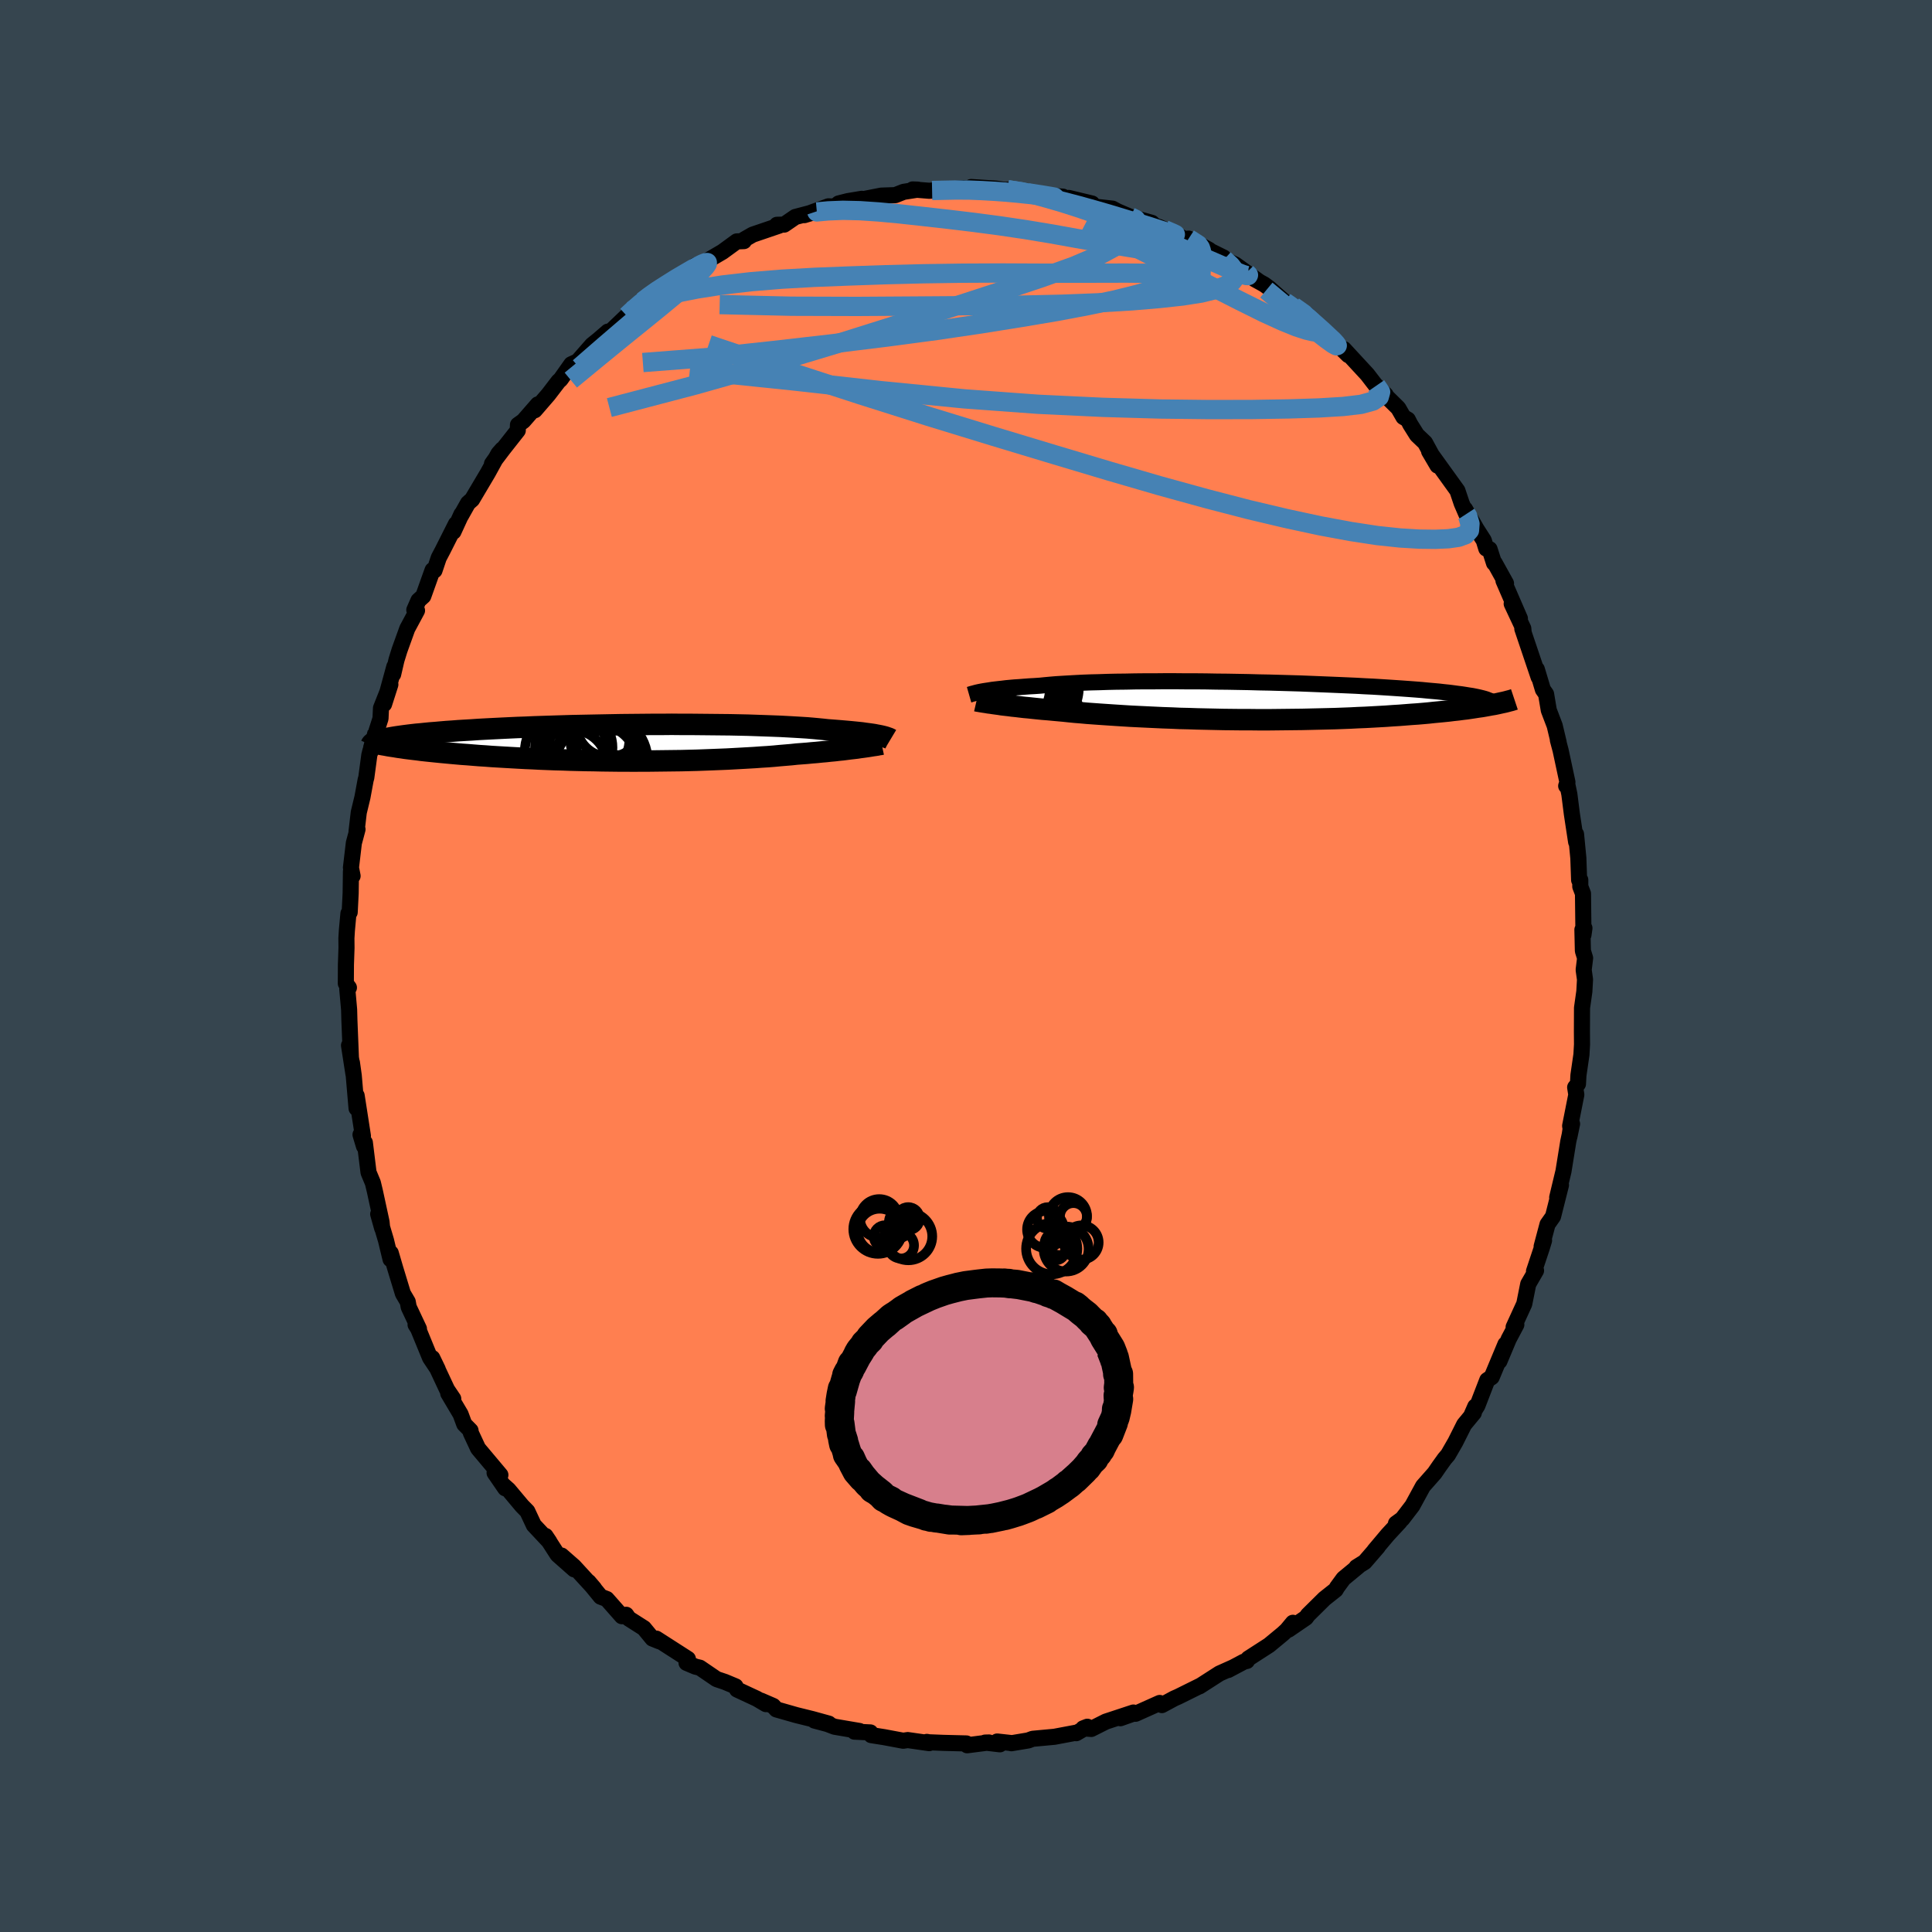 <svg xmlns="http://www.w3.org/2000/svg" width="500" height="500" viewBox="-100 -100 200 200"><defs><clipPath id="c"><path d="m27.03-.73-.2-.04-.22-.04-.25-.05-.27-.04-.29-.04-.31-.04-.34-.05-.37-.04-.39-.04-.41-.04-.44-.04-.46-.04-.48-.04-.51-.04-.54-.04-.45-.05-.51-.05-.54-.05-.59-.05-.63-.04-.68-.04-.71-.04-.75-.04-.79-.03-.83-.03-.86-.03-.88-.03-.92-.02-.94-.02-.97-.01-.98-.01-1-.01-1.02-.01H6.47l-1.04-.01-1.05.01H3.33l-1.05.01-1.05.01-1.05.01-1.05.02-1.03.02-1.03.02-1.01.02-1.01.02-.98.03-.97.03-.94.03-.93.03-.9.04-.88.03-.86.04-.83.04-.8.04-.78.04-.75.04-.72.05-.69.04-.67.04-.64.05-.61.04-.58.05-.56.05-.53.04-.51.05-.48.05-.46.04-.44.05-.41.05-.39.05-.36.05-.35.05-.32.05-.29.05-.28.05-.25.05-.24.05-.21.05-.19.05.86.59.32.05.34.05.35.06.37.05.39.06.4.05.41.05.43.05.45.06.46.05.48.05.49.05.5.05.53.05.53.05.56.05.57.05.58.04.61.05.62.05.64.04.65.05.67.04.69.04.7.04.71.04.73.04.74.03.76.04.76.03.78.03.79.02.79.03.81.02.81.02.81.01.83.02.82.01.83.01h.84l.83.01.83-.01h.83l.83-.01.83-.01.82-.01.81-.01.81-.02.8-.02.79-.03.78-.03.77-.03.75-.03.74-.04.73-.04.71-.04.7-.04.68-.05.66-.04.64-.05.63-.06.6-.05.59-.05.56-.06.54-.04.52-.04.51-.05.5-.04.48-.05.47-.04.45-.05.44-.04.42-.05.41-.04.39-.05.38-.05.36-.04.34-.04.32-.05"/></clipPath><clipPath id="b"><path d="m-28.23-.99.23-.04.26-.04.27-.04.3-.05.33-.04.35-.04.37-.04.4-.05.43-.04.45-.04.48-.03.5-.04.53-.04.55-.03.58-.04.49-.05.54-.05.59-.05.64-.04.68-.04.72-.04.77-.04.8-.03.85-.02.88-.03.91-.02.95-.01.97-.02 1-.01h1.03l1.04-.01h1.06l1.07.01h1.08l1.1.01 1.09.02 1.1.01 1.1.02 1.1.02 1.08.03 1.08.02 1.07.03 1.06.03 1.04.03 1.02.04 1 .04.98.04.96.04.93.04.91.04.88.05.85.04.82.05.79.05.76.05.73.05.7.05.67.05.63.05.61.06.57.05.55.05.52.06.49.05.47.06.44.06.41.05.39.06.36.06.34.05.31.06.29.06.26.06.24.06.22.06.19.06.17.07.16.06.13.06.02.38-.32.06-.33.06-.35.06-.37.05-.38.06-.4.06-.41.06-.43.05-.45.06-.47.05-.48.06-.49.05-.52.05-.53.05-.55.06-.56.05-.59.05-.6.04-.63.05-.64.05-.66.04-.69.05-.7.04-.72.04-.74.04-.76.03-.77.04-.79.03-.81.03-.83.02-.83.02-.86.02-.86.02-.88.01-.88.01-.9.01-.9.01H.47l-.91-.01h-.92l-.92-.01-.92-.01-.92-.02-.92-.02-.91-.02-.9-.03-.9-.02-.89-.04-.88-.03-.86-.04-.85-.04-.84-.04-.81-.04-.8-.05-.78-.05-.75-.05-.74-.05-.7-.05-.69-.05-.66-.06-.63-.05-.6-.06-.57-.06-.55-.05-.55-.05-.53-.05-.52-.04-.5-.05-.49-.05-.46-.05-.45-.04-.43-.05-.41-.05-.4-.04-.37-.05-.36-.04-.34-.04-.31-.05-.3-.04"/></clipPath><filter id="a"><feTurbulence baseFrequency=".05" numOctaves="3" result="noise" type="noise"/><feDisplacementMap in="SourceGraphic" in2="noise" scale="2"/></filter></defs><rect width="100%" height="100%" x="-100" y="-100" fill="#36454F"/><path fill="coral" stroke="#000" stroke-linejoin="round" stroke-width="1.667" d="M64.09-.82 63.94.4l.14 1-.07 1.24-.24 1.7-.01 2.45.01 1.33-.06 1.05-.31 2.13-.05.91-.29.35.12.76-.64 3.23.05.31-.12.79.27-1.31-.39 1.81-.5 3.1-.65 2.71.39-1.28-.82 3.25-.57.81-.61 2.29.25-.62-.23.76-.81 2.43.21-.07-.81 1.4-.41 2.05-1.1 2.4.28-.25-.73 1.38-.05.09-.97 2.31.62-1.75-1.42 3.4-.46.31-1.02 2.64-.6.96.38-.87-.15.66-1 1.21-.91 1.81-.76 1.32-.35.41-.56.78-.48.7-1.2 1.36-1.1 2.02-1.05 1.37-.65.47.4-.19-1.25 1.35-1.38 1.64.35-.38-1.36 1.57-.85.53.21-.1-1.55 1.28-.66.9-.15.26-1.16.92-1.71 1.69-.21.29-1.8 1.23.45-.71-.63.76-.4.37-1.44 1.19-2.14 1.38-.15.25-.3.07-1.64.87.46-.25-1.36.61-2.07 1.33.08-.06-2.28 1.13-.41.18-1.28.69-.23-.22-2.5 1.12-.04-.08-1.53.54 1.35-.59-2.85.94-1.51.76-.84-.06.43-.17-1.15.67-.02-.05-2.23.42L6.9 80l-.46.17-1.74.29-.02-.02-1.45-.16.28.29-1.53-.18.4-.01-2.26.29-.08-.19-2.39-.06-1.51-.06-.19-.04.24.13-2.22-.32-.47.07-1.98-.37-1.33-.21-.09-.28-1.65-.08.52-.07-2.58-.44-.73-.28-1.35-.36 1.49.32-1.7-.47-1.66-.41-2.07-.59-.33-.36-1.27-.55.52.36-.95-.56-2.04-.95-.16-.33-1.1-.46-.86-.29-1.73-1.18-.46-.11-.92-.39.14-.41-3.27-2.1.32.28-.72-.29-.88-1.07-1.57-1-.27-.39-.44.15-1.57-1.78-.63-.24-1.25-1.53.58.68-2.09-2.28-1.29-1.13 1.31 1.43-1.72-1.52-1.25-1.94.41.61-1.62-1.73-.67-1.43-.55-.56-1.4-1.67-.61-.54.27.39-1.1-1.6.6.22-2.31-2.75-.75-1.61-.03-.24-.65-.66-.38-1.03-1.28-2.16.52.56-.64-.95-1.53-3.27.57 1.18-.8-1.2-1.23-3-.27-.43.35.43-1.06-2.25-.1-.55-.5-.85-.8-2.63-.46-1.57-.02.65-.47-1.95-.81-2.73.41 1.46-.06-.63-.7-3.23-.2-.83-.45-1.08-.38-3.09-.09.38-.36-1.2.25.14-.65-4.18-.01 1.31-.29-3.39-.19-1.35.16 1.2-.46-2.97.19 1.13-.15-3.73-.03-1.11-.19-2.12.17-.15-.32-.43.01-1.94.06-1.76-.01-.98.05-.82.16-1.75.13-.12.1-1.98.03-2.25.17.47-.17-.86.3-2.55.38-1.42-.1.22.23-1.97.38-1.57.33-1.79.07-.25.32-2.38.4-1.02-.17.16.92-2.87.05-1.08.97-2.44-.65 2.03 1.06-3.88-.12.79.34-1.47.32-1.03.8-2.22 1.01-1.88-.28-.06.43-.98.5-.45.96-2.69.2.03.44-1.31.4-.76 1.38-2.74-.26.8.83-1.81-.05.15.73-1.3.42-.37 1.63-2.75 1.1-2 .39-.44-1.06 1.49 1.15-1.52 1.52-1.93.02-.58.56-.4 1.5-1.72-.32.61 1.4-1.62 1.05-1.37.22-.2 1.11-1.57.57-.26-.04.11 1.62-1.85.68-.55.96-.83.33-.07 1.63-1.56.55-.55 1.09-.95.7-.55.57-.47 1.24-.8.88-.48 2.37-1.43-.29.01 1.41-.4-.26-.05 1.64-.96 1.48-1.08.74-.03.07-.19.84-.48 2.73-.93-.22-.09.75-.02 1.15-.79 2.21-.58-1.27.39 2.48-.91.68.02.39-.32.95-.24 1.44-.24-.73.21 2.75-.54 1.45-.05.86-.34 1.47-.23-.53-.02 1.73.14.28-.03.27.05 2.95-.3.65.06 1.14.22-.96-.39 2.6.17 1.08.16.09-.05 1.11.13 3.01.41-2.44-.13 4.05.31.84.51-.25-.38 2.42.58.08.3 2.04.23 1.65.9-1.41-.74 1.61.69.55.15 1.67.47.27.28.52.17 2.63 1.22.39-.04 2.11 1.16-1.41-.52 1.26.5 1.66.82-.79-.21 2 .94 2.41 1.72-.41-.21.98.54.52.38 1.63 1.44 1.75 1.31-.87-.85 1.39.81.83.96 1.36 1.11.18.4 1.16 1.01.76.75-.45-.62 2.42 2.62.84 1.09.09.08.98.95-.04.05 1.34 1.32.53.92.46.27.25.49.69 1.1.84.8 1.29 2.37-.87-1.48 2.93 4.07.44 1.31.48 1.11-.13-.51 1.19 2.07.75 1.17.26.85.34.06.46 1.44.07-.01 1.17 2.11-.26-.28 1.7 3.92-.85-1.53 1.2 2.56.04.42-.14-.39 1.69 5.01-.22-.85.03.03.63 2.1.33.47.28 1.67.61 1.6.41 1.72-.08-.23.28 1.05.71 3.31-.13.39.11-.19.22 1.05.26 2.05.44 2.89-.01-.81.24 2.48.08 2.27.12-.01v.68l.28.73.05 4.28.1-.7-.21.16.05 2.19.23.75L63.94.4" filter="url(#a)"/><path fill="#fff" d="m-28.23-.99.23-.04.26-.04.27-.04.3-.05.33-.04.35-.04.37-.04.4-.05.43-.04.45-.04.48-.03.5-.04.53-.04.55-.03.58-.04.49-.05.54-.05.59-.05.64-.04.68-.04.72-.04.77-.04.8-.03.85-.02.88-.03.91-.02.95-.01.97-.02 1-.01h1.03l1.04-.01h1.06l1.07.01h1.08l1.1.01 1.09.02 1.1.01 1.1.02 1.1.02 1.08.03 1.08.02 1.07.03 1.06.03 1.04.03 1.02.04 1 .04.98.04.96.04.93.04.91.04.88.05.85.04.82.05.79.05.76.05.73.05.7.05.67.05.63.05.61.06.57.05.55.05.52.06.49.05.47.06.44.06.41.05.39.06.36.06.34.05.31.06.29.06.26.06.24.06.22.06.19.06.17.07.16.06.13.06.02.38-.32.06-.33.06-.35.06-.37.05-.38.06-.4.06-.41.06-.43.05-.45.06-.47.05-.48.06-.49.05-.52.05-.53.05-.55.06-.56.05-.59.05-.6.04-.63.05-.64.05-.66.04-.69.05-.7.04-.72.04-.74.04-.76.03-.77.04-.79.03-.81.03-.83.02-.83.02-.86.02-.86.02-.88.01-.88.01-.9.01-.9.01H.47l-.91-.01h-.92l-.92-.01-.92-.01-.92-.02-.92-.02-.91-.02-.9-.03-.9-.02-.89-.04-.88-.03-.86-.04-.85-.04-.84-.04-.81-.04-.8-.05-.78-.05-.75-.05-.74-.05-.7-.05-.69-.05-.66-.06-.63-.05-.6-.06-.57-.06-.55-.05-.55-.05-.53-.05-.52-.04-.5-.05-.49-.05-.46-.05-.45-.04-.43-.05-.41-.05-.4-.04-.37-.05-.36-.04-.34-.04-.31-.05-.3-.04" filter="url(#a)" transform="translate(29.89 -27.43)"/><path fill="#fff" d="m27.03-.73-.2-.04-.22-.04-.25-.05-.27-.04-.29-.04-.31-.04-.34-.05-.37-.04-.39-.04-.41-.04-.44-.04-.46-.04-.48-.04-.51-.04-.54-.04-.45-.05-.51-.05-.54-.05-.59-.05-.63-.04-.68-.04-.71-.04-.75-.04-.79-.03-.83-.03-.86-.03-.88-.03-.92-.02-.94-.02-.97-.01-.98-.01-1-.01-1.02-.01H6.47l-1.04-.01-1.05.01H3.33l-1.05.01-1.05.01-1.05.01-1.05.02-1.03.02-1.03.02-1.01.02-1.01.02-.98.03-.97.03-.94.03-.93.03-.9.04-.88.03-.86.04-.83.04-.8.04-.78.04-.75.04-.72.05-.69.04-.67.04-.64.05-.61.04-.58.05-.56.05-.53.04-.51.05-.48.05-.46.04-.44.05-.41.05-.39.05-.36.05-.35.05-.32.05-.29.05-.28.05-.25.05-.24.05-.21.05-.19.05.86.59.32.05.34.05.35.06.37.05.39.06.4.05.41.05.43.05.45.06.46.05.48.05.49.05.5.05.53.05.53.05.56.05.57.05.58.04.61.05.62.05.64.04.65.05.67.04.69.04.7.04.71.04.73.04.74.03.76.04.76.03.78.03.79.02.79.03.81.02.81.02.81.01.83.02.82.01.83.01h.84l.83.01.83-.01h.83l.83-.01.83-.01.82-.01.81-.01.81-.02.8-.02.79-.03.78-.03.77-.03.75-.03.74-.04.73-.04.71-.04.7-.04.68-.05.66-.04.64-.05.63-.06.6-.05.59-.05.56-.06.54-.04.52-.04.51-.05.5-.04.48-.05.47-.04.45-.05.44-.04.42-.05.41-.04.39-.05.38-.05.36-.04.34-.04.32-.05" filter="url(#a)" transform="translate(-35.89 -23.1)"/><g fill="none" stroke="#000" transform="translate(29.89 -27.43)"><path stroke-linejoin="round" stroke-width="1.667" d="m-29.57-.65.07-.02.09-.03.09-.03.11-.03.12-.03.14-.04.15-.04.17-.04.19-.04.21-.04.23-.04.26-.04.27-.04.3-.05.33-.04.35-.04.37-.04.4-.05.43-.04.45-.04.48-.03.5-.04.53-.04.55-.03.58-.04.49-.05.54-.05.59-.05.64-.04.68-.04.72-.04.77-.04.8-.03.85-.02.88-.03.91-.02.95-.01.97-.02 1-.01h1.03l1.04-.01h1.06l1.07.01h1.08l1.1.01 1.09.02 1.1.01 1.1.02 1.1.02 1.08.03 1.08.02 1.07.03 1.06.03 1.04.03 1.02.04 1 .04.98.04.96.04.93.04.91.04.88.05.85.04.82.05.79.05.76.05.73.05.7.05.67.05.63.05.61.06.57.05.55.05.52.06.49.05.47.06.44.06.41.05.39.06.36.06.34.05.31.06.29.06.26.06.24.06.22.06.19.06.17.07.16.06.13.06.11.06.09.07.07.06.05.07.04.06.01.07v.06l-.01.07-.03.06-.05.07" filter="url(#a)"/><path stroke-linejoin="round" stroke-width="2.222" d="m-28.8-.02.13.03.14.02.16.03.18.03.19.03.21.03.22.04.25.03.26.04.29.04.3.04.31.05.34.04.36.04.37.05.4.04.41.05.43.05.45.04.46.05.49.05.5.05.52.04.53.05.55.05.55.05.57.06.6.06.63.05.66.06.69.05.7.05.74.05.75.05.78.05.8.05.81.04.84.04.85.04.86.04.88.03.89.04.9.02.9.03.91.02.92.02.92.02.92.01.92.01h.92l.91.01h.91l.9-.01.9-.01.88-.01.88-.01.86-.02.86-.02.83-.02.83-.02.81-.03.79-.03.77-.04.76-.03.74-.04.72-.04.7-.04.69-.05.66-.04.64-.05.63-.05.6-.04.59-.05.56-.05.55-.06.53-.05.52-.05.49-.05.48-.06.47-.05.45-.06.43-.05.41-.06.4-.06.38-.06.37-.05.35-.06.33-.06.32-.06.31-.05.29-.06.27-.06.27-.06.24-.05.24-.06.22-.06.2-.05.2-.06.18-.06" filter="url(#a)"/><circle cx="-22.648" cy="-2.354" r="4.348" clip-path="url(#b)" filter="url(#a)"/><circle cx="-25.213" cy=".101" r="4.576" clip-path="url(#b)" filter="url(#a)"/><circle cx="-25.398" cy="-1.324" r="4.198" clip-path="url(#b)" filter="url(#a)"/><circle cx="-22.323" cy="-2.709" r="3.888" clip-path="url(#b)" filter="url(#a)"/><circle cx="-22.388" cy=".136" r="3.848" clip-path="url(#b)" filter="url(#a)"/><circle cx="-22.123" cy="2.161" r="4.25" clip-path="url(#b)" filter="url(#a)"/><circle cx="-23.063" cy="-1.419" r="4.854" clip-path="url(#b)" filter="url(#a)"/><circle cx="-22.428" cy="-2.134" r="3.91" clip-path="url(#b)" filter="url(#a)"/><circle cx="-22.233" cy="-2.259" r="3.76" clip-path="url(#b)" filter="url(#a)"/><circle cx="-24.543" cy=".956" r="4.808" clip-path="url(#b)" filter="url(#a)"/></g><g fill="none" stroke="#000" transform="translate(-35.89 -23.1)"><path stroke-linejoin="round" stroke-width="2.222" d="m28.09-.38-.05-.03-.06-.03-.06-.03-.08-.03-.09-.03-.11-.04-.12-.04-.15-.04-.16-.04-.18-.04-.2-.04-.22-.04-.25-.05-.27-.04-.29-.04-.31-.04-.34-.05-.37-.04-.39-.04-.41-.04-.44-.04-.46-.04-.48-.04-.51-.04-.54-.04-.45-.05-.51-.05-.54-.05-.59-.05-.63-.04-.68-.04-.71-.04-.75-.04-.79-.03-.83-.03-.86-.03-.88-.03-.92-.02-.94-.02-.97-.01-.98-.01-1-.01-1.02-.01H6.47l-1.04-.01-1.05.01H3.33l-1.05.01-1.05.01-1.05.01-1.05.02-1.03.02-1.03.02-1.01.02-1.01.02-.98.03-.97.03-.94.03-.93.03-.9.04-.88.03-.86.04-.83.04-.8.04-.78.04-.75.04-.72.05-.69.04-.67.04-.64.05-.61.04-.58.05-.56.05-.53.04-.51.05-.48.05-.46.04-.44.05-.41.05-.39.05-.36.05-.35.05-.32.05-.29.05-.28.05-.25.05-.24.05-.21.05-.19.05-.18.05-.15.05-.14.05-.11.05-.1.05-.08.05-.07.05-.05.05-.03.04-.02.05" filter="url(#a)"/><path stroke-linejoin="round" stroke-width="2.222" d="m27.16.14-.14.03-.16.02-.18.04-.19.03-.22.03-.24.04-.25.04-.27.04-.29.04-.31.04-.32.05-.34.04-.36.04-.38.05-.39.05-.41.04-.42.05-.44.04-.45.05-.47.04-.48.05-.5.04-.51.05-.52.04-.54.04-.56.06-.59.05-.6.05-.63.06-.64.05-.66.04-.68.05-.7.04-.71.04-.73.04-.74.04-.75.03-.77.03-.78.03-.79.03-.8.02-.81.02-.81.01-.82.01-.83.01-.83.01h-.83l-.83.01-.83-.01h-.84l-.83-.01-.82-.01-.83-.02-.81-.01-.81-.02-.81-.02-.79-.03-.79-.02-.78-.03-.76-.03-.76-.04-.74-.03-.73-.04-.71-.04-.7-.04-.69-.04-.67-.04-.65-.05-.64-.04-.62-.05-.61-.05-.58-.04-.57-.05-.56-.05-.53-.05-.53-.05-.5-.05-.49-.05-.48-.05-.46-.05-.45-.06-.43-.05-.41-.05-.4-.05-.39-.06-.37-.05-.35-.06-.34-.05-.32-.05-.31-.06-.3-.05-.27-.05-.27-.06-.25-.05-.24-.06-.22-.05-.21-.05-.19-.06-.18-.05" filter="url(#a)"/><circle cx="-4.948" cy="2.344" r="3.7" clip-path="url(#c)" filter="url(#a)"/><circle cx="-1.043" cy="-1.946" r="3.402" clip-path="url(#c)" filter="url(#a)"/><circle cx="-5.488" cy=".879" r="4.292" clip-path="url(#c)" filter="url(#a)"/><circle cx="-2.363" cy="2.339" r="4.274" clip-path="url(#c)" filter="url(#a)"/><circle cx="-2.618" cy=".099" r="4.58" clip-path="url(#c)" filter="url(#a)"/><circle cx="-4.713" cy=".489" r="4.006" clip-path="url(#c)" filter="url(#a)"/><circle cx="-1.323" cy=".314" r="3.134" clip-path="url(#c)" filter="url(#a)"/><circle cx="-2.848" cy=".654" r="4.946" clip-path="url(#c)" filter="url(#a)"/><circle cx="-2.013" cy="-.216" r="3.05" clip-path="url(#c)" filter="url(#a)"/><circle cx="-1.863" cy="1.844" r="4.792" clip-path="url(#c)" filter="url(#a)"/></g><g fill="none" stroke="#4682B4" stroke-linejoin="round" stroke-width="2"><path d="m23.05-75.3.99.64.22.31.11.33.05.42-.07.51-.28.57-.54.59-.88.6-1.23.59-1.62.6-1.99.59-2.4.6-2.81.59-3.24.61-3.68.62-4.13.66-4.61.68-5.11.68-5.61.69-6.11.7-6.58.71-6.98.54" filter="url(#a)"/><path d="m-15.46-78.12.02.06 1.18-.11 1.53-.06 1.74.04 1.93.13 2.16.2 2.38.26 2.58.29 2.68.32 2.73.36 2.7.4 2.66.44 2.6.47 2.57.45 2.54.43 2.5.41 2.4.37 2.11.3 1.53.04m-60.19 6.02.67-.62.77-.67.78-.61.76-.55.74-.47.63-.36.44-.2h.18l-.12.22-.4.44-.69.65-1 .89-1.33 1.15-1.71 1.46-2.11 1.81-2.54 2.21m82.51 1.88.45.65-.14.5-.65.44-1.24.34-1.86.22-2.49.15-3.12.1-3.76.06-4.42.01-5.13-.06-5.9-.17-6.74-.32-7.63-.56-8.54-.84-9.45-1.05-10.44-1.07m25.08-18.61 1.01-.02 1.51-.03 1.39.01 1.26.05 1.23.07 1.24.09 1.22.11 1.15.12 1 .1.8.09.57.07.3.03-.05-.01-.44-.08-.85-.14-1.42-.22m26.6 11.3 1 .7.63.4.72.53.78.65.75.67.63.59.48.45.3.33.13.19-.08.03-.35-.19-.68-.49-1.06-.82-1.39-1.14-1.68-1.39-2.1-1.74" filter="url(#a)"/><path d="m17.02-77.55.56.27.23.45-.24.59-.7.77-1.23.9-1.87 1.01-2.6 1.11-3.37 1.21-4.1 1.37-4.82 1.57-5.54 1.78-6.29 1.98-7.1 2.14-7.99 2.26-8.88 2.33" filter="url(#a)"/><path d="m33.89-68.28 1.1.78.78.72.48.56.19.37-.12.18-.39.01-.68-.16-1.02-.33-1.45-.59-1.95-.89-2.5-1.24-3.07-1.56-3.65-1.87-4.3-2.2-4.85-2.54m39.33 30.25.15.23.23.78-.05.68-.4.45-.73.27-1.05.15-1.35.06-1.66-.02-2-.12-2.36-.25-2.74-.42-3.13-.58-3.53-.76-3.93-.93-4.35-1.13-4.79-1.32-5.26-1.53-5.75-1.72-6.23-1.88-6.69-2.05-7.14-2.26-7.59-2.47-8.08-2.72" filter="url(#a)"/><path d="m-34.56-67.85 1.12-.74 1.42-.55 1.86-.49 2.31-.45 2.67-.42 2.95-.34 3.16-.26 3.37-.19 3.57-.14 3.76-.13 3.93-.1 4.08-.06 4.18-.02 4.25.02h4.28l4.25-.01 4.27.04 4.45.21M4.31-80.36l1.41.21 1.4.29 1.41.34 1.52.38 1.57.41 1.58.44 1.53.44 1.45.44 1.31.4 1.13.35.95.3.8.26.66.2.47.15.17.02-.29-.14-.82-.35" filter="url(#a)"/><path d="m4.31-80.36 1.41.22 1.37.31 1.39.38 1.51.44 1.6.51 1.64.56 1.66.6 1.63.62 1.57.63 1.5.62 1.42.6 1.34.57 1.27.55 1.21.53 1.14.49 1.04.46.89.38.68.27.43.14.2.01.03-.06-.22-.22m-62.49 2.95.69-.53.84-.59.98-.63.99-.62.9-.53.74-.43.59-.32.46-.23.33-.13.17-.01v.13l-.19.28-.42.46-.65.63-.89.82-1.17 1.01-1.45 1.2-1.76 1.43-2.09 1.69-2.5 2.04-3.01 2.48" filter="url(#a)"/><path d="m26.67-73.34.05.2.68.62.48.63.05.54-.35.47-.7.45-1.07.41-1.47.36-1.91.3-2.38.26-2.84.24-3.33.2-3.84.15-4.4.1-4.99.05-5.62.04-6.26.04-6.85-.02-7.42-.17" filter="url(#a)"/></g><g fill="none" stroke="#000"><circle cx="10.366" cy="29.3" r="2.328" filter="url(#a)"/><circle cx="8.23" cy="27.276" r="1.908" filter="url(#a)"/><circle cx="9.278" cy="29.468" r="1.002" filter="url(#a)"/><circle cx="9.398" cy="28.744" r="1.26" filter="url(#a)"/><circle cx="8.874" cy="29.264" r="2.652" filter="url(#a)"/><circle cx="8.466" cy="26.084" r="1.12" filter="url(#a)"/><circle cx="10.558" cy="25.896" r="1.97" filter="url(#a)"/><circle cx="11.962" cy="28.62" r="1.77" filter="url(#a)"/><circle cx="9.67" cy="28.728" r="1.196" filter="url(#a)"/><circle cx="11.122" cy="25.936" r="1.392" filter="url(#a)"/><circle cx="-5.982" cy="26.156" r="1.196" filter="url(#a)"/><circle cx="-8.378" cy="28.004" r="1.17" filter="url(#a)"/><circle cx="-8.982" cy="26.124" r="1.994" filter="url(#a)"/><circle cx="-9.114" cy="27.244" r="2.552" filter="url(#a)"/><circle cx="-6.818" cy="26.704" r="1.076" filter="url(#a)"/><circle cx="-6.954" cy="27.084" r="1.088" filter="url(#a)"/><circle cx="-5.966" cy="27.992" r="2.472" filter="url(#a)"/><circle cx="-6.722" cy="26.472" r="1.252" filter="url(#a)"/><circle cx="-6.738" cy="28.924" r="1.358" filter="url(#a)"/><circle cx="-8.938" cy="27.4" r="2.276" filter="url(#a)"/></g><path fill="#D77F8C" stroke="#000" stroke-linejoin="round" stroke-width="3" d="m15.45 41.14-.08-.58.31 1.43.01.27.11-.02.01 1.01-.05.4.13-.02-.04.27-.07.4-.04.16.01.25.06.12-.21 1.25-.03-.21-.01.36-.12.51-.36.78.19-.26-.47 1.21-.15.16.24-.47-.82 1.55-.15.33.1-.29-.36.67-.35.38-.04.19-.39.37-.36.51.03-.07-.36.41-.9.88.37-.36-.95.85-.13.1.03-.06h.04l-.94.7-.18.1.14-.08-.51.34-1.01.59-.93.48 1.11-.55-1.81.86-.22.09-.69.26-.41.14.22-.07-.91.28-.5.14.67-.19-1.02.26-1.11.23.34-.07-.83.14.36-.06-1.14.12.07.01-.27.01-1.56.08.78-.03-1.89-.05.11.01-.67-.09.46.09-1.34-.22-.05.01-1.03-.19.02-.02.48.14-1.71-.5-.54-.19.99.28-1.66-.64.52.28-.43-.24-.9-.41-.26-.13-.37-.21.17.04-.67-.33-.32-.34-.83-.65.4.31-.4-.23.06-.03-.59-.53-.64-.76-.36-.51.45.69-.59-.68-.4-.76-.25-.56.09.21-.44-.64-.04-.25.09.33-.32-1.05-.12-.11-.1-.49.12.19-.15-.47-.09-.24-.14-1.1-.07.13-.01-.39.05-.89-.05.36.14-1.5-.14.74.18-1.25-.1.48.1-.63.13-.63.01.21.35-1.23.27-.73-.18.35.32-.52.25-.69v.18l.49-.93.23-.36.14-.23-.25.33.19-.33.48-.59.04-.11.48-.47.09-.19.78-.82.61-.52.15-.11.66-.6.32-.21-.07.07.73-.52.16-.13.31-.18.85-.48-.06.02.97-.49-.75.38 1.41-.67.59-.24-.8.33.84-.34.94-.33.67-.19-.03.01.78-.2h-.02l.78-.16.05-.01 1.08-.14.33-.04.67-.07-.76.08.83-.09.59-.02.85.01.9.04.08.05-.59-.09 1.5.18-.54-.07.35.03 1.79.35-.35-.1.6.2-.06-.05 1.28.44-.03.02.6.19-.03.02-.01-.08.42.25.69.38.79.48.6.36-.28-.22.67.57.53.41.26.28-.24-.25.72.72.08-.01-.18-.05.52.45-.07-.08.53.82.13.1.01.14.11.23.66 1.06.27.69.11.49-.39-1" filter="url(#a)"/></svg>